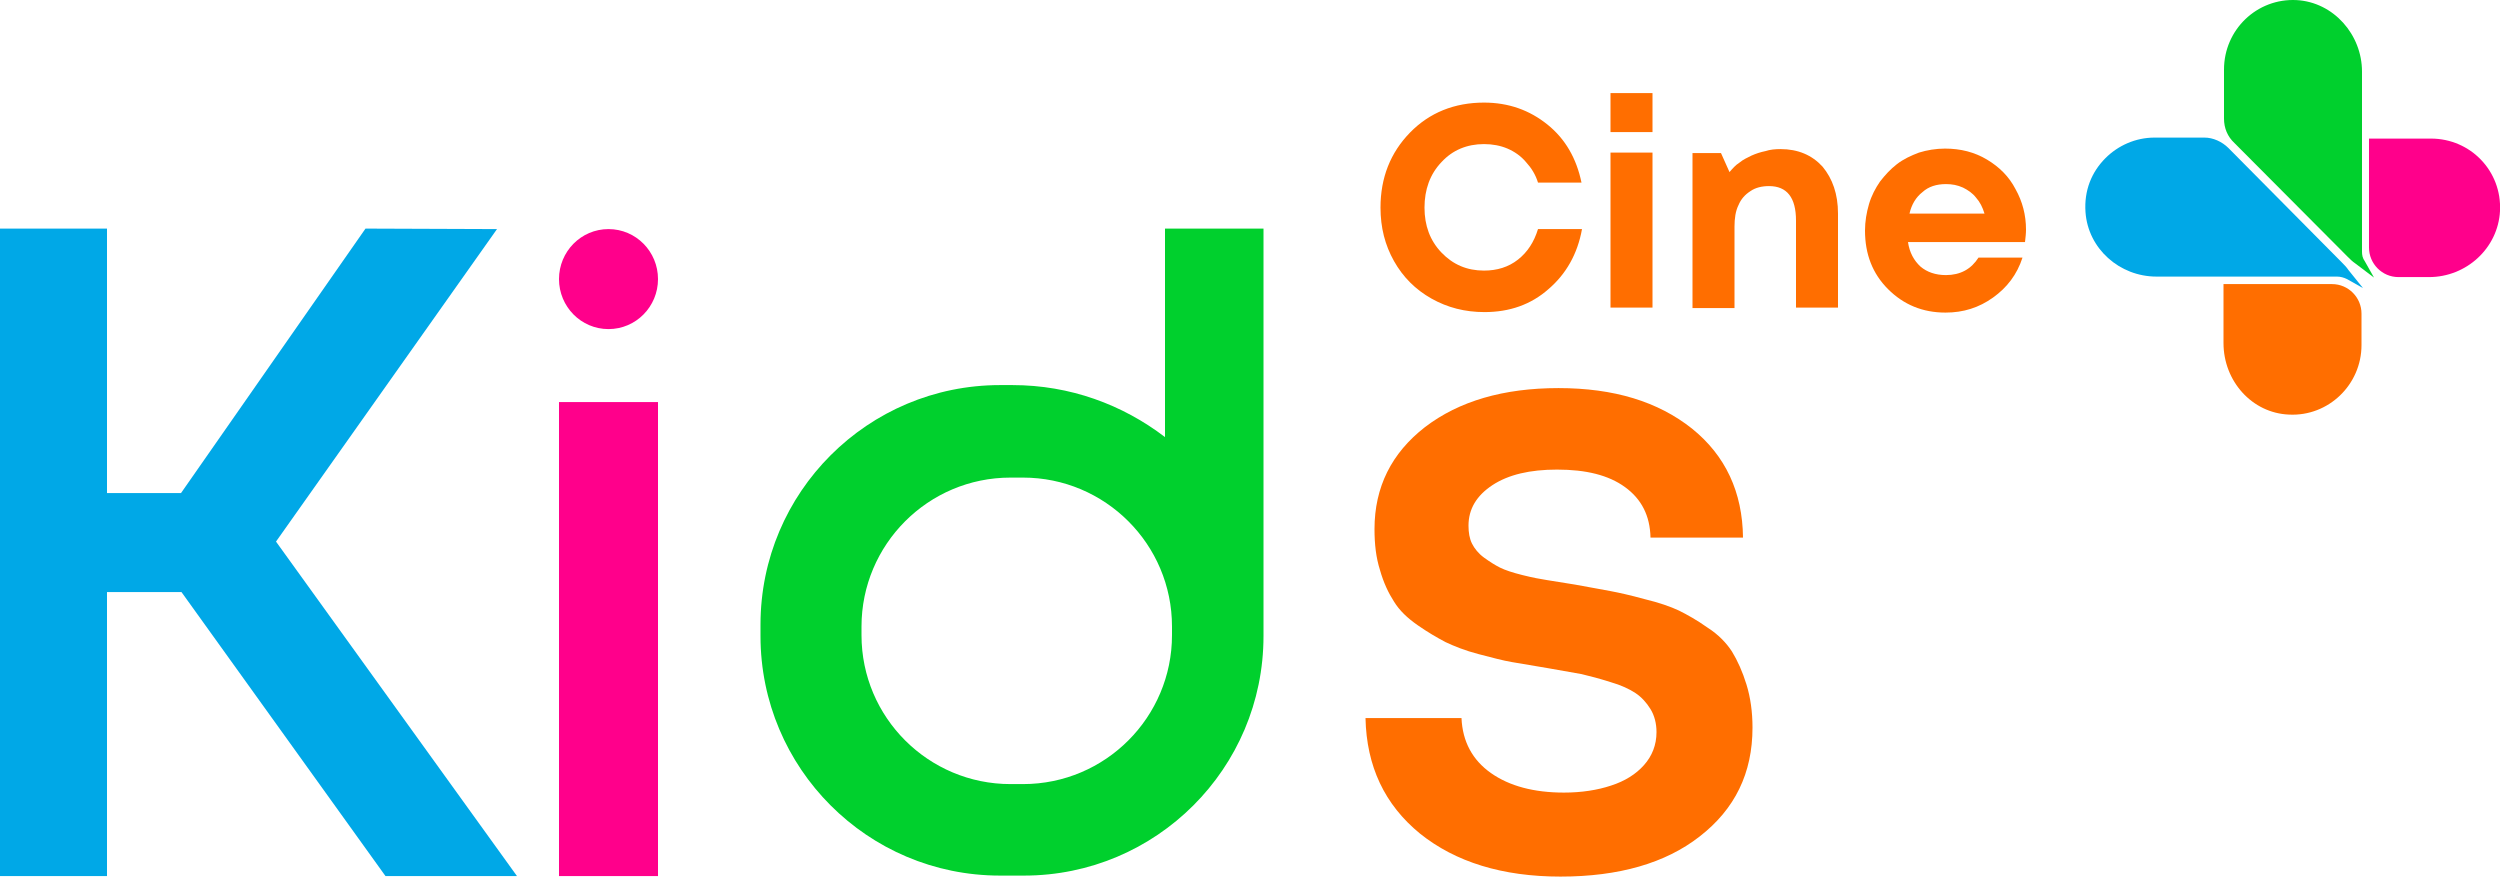<svg version="1.1" viewBox="0 0 800 280.5" xml:space="preserve" xmlns="http://www.w3.org/2000/svg">
<style type="text/css">
	.st0{fill:#FF6E00;}
	.st1{fill:#00D02D;}
	.st2{fill:#00A8E7;}
	.st3{fill:#FF008B;}
</style>
<g transform="matrix(1.6 0 0 1.6 0 .029)">
	
		<path class="st0" d="m296.9 62.4c-3.9 0-7.4-0.9-10.6-2.7s-5.7-4.3-7.5-7.5-2.7-6.7-2.7-10.7c0-6 2-11 5.9-15s8.9-6 14.8-6c4.9 0 9.1 1.5 12.7 4.4s5.8 6.8 6.8 11.6h-8.7c-0.5-1.6-1.3-2.9-2.4-4.1-1-1.2-2.3-2.1-3.7-2.7s-3-0.9-4.7-0.9c-3.4 0-6.3 1.2-8.5 3.6-2.3 2.4-3.4 5.5-3.4 9.1s1.1 6.6 3.4 9 5.1 3.6 8.5 3.6c2.6 0 4.9-0.7 6.8-2.2s3.2-3.5 4-6.1h8.8c-0.9 5-3.2 9-6.7 12-3.5 3.1-7.8 4.6-12.8 4.6z"/>
		<path class="st0" d="m322.1 26.4v-7.8h8.4v7.8zm0 35.1v-31h8.4v31z"/>
		<path class="st0" d="m356.1 29.8c3.5 0 6.3 1.2 8.4 3.5 2 2.4 3.1 5.5 3.1 9.4v18.8h-8.4v-17.4c0-4.6-1.8-6.9-5.4-6.9-1.4 0-2.7 0.3-3.7 1-1.1 0.7-1.9 1.6-2.4 2.8-0.6 1.2-0.8 2.7-0.8 4.3v16.3h-8.4v-31h5.7l1.7 3.8c0.6-0.7 1.2-1.4 2-1.9 0.7-0.6 1.6-1 2.4-1.4 0.9-0.4 1.8-0.7 2.8-0.9 0.9-0.3 1.9-0.4 3-0.4z"/>
		<path class="st0" d="m405.2 45.9c0 0.8-0.1 1.6-0.2 2.5h-23.4c0.3 2.1 1.2 3.7 2.5 4.9 1.3 1.1 3 1.7 5.1 1.7 1.4 0 2.7-0.3 3.8-0.9s2-1.5 2.7-2.6h8.8c-1.1 3.4-3.1 6-5.9 8s-5.9 3-9.5 3c-4.6 0-8.4-1.6-11.5-4.7s-4.6-7-4.6-11.7c0-1.8 0.3-3.6 0.8-5.3s1.3-3.2 2.2-4.5c1-1.3 2.1-2.5 3.4-3.5s2.8-1.7 4.4-2.3c1.6-0.5 3.4-0.8 5.2-0.8 3.1 0 5.9 0.7 8.4 2.2s4.4 3.4 5.7 5.9c1.4 2.5 2.1 5.2 2.1 8.1zm-16-9.1c-1.9 0-3.5 0.5-4.7 1.6-1.3 1-2.2 2.5-2.6 4.3h15c-0.4-1.3-0.9-2.3-1.7-3.2-0.7-0.9-1.6-1.5-2.6-2-1.1-0.5-2.2-0.7-3.4-0.7z"/>
	
	
		
			<path class="st0" d="m312.1 175.3c-11.6 0-21-2.9-28.1-8.6-7.1-5.8-10.7-13.5-10.9-23.1h19.2c0.2 4.7 2.2 8.4 5.9 11s8.6 3.9 14.6 3.9c3.5 0 6.7-0.5 9.4-1.4 2.8-0.9 5-2.3 6.6-4.1s2.5-4 2.5-6.6c0-1.7-0.4-3.3-1.2-4.6s-1.8-2.4-3-3.2-2.9-1.6-5-2.2c-2.2-0.7-4.1-1.2-5.8-1.6-1.7-0.3-4-0.7-6.8-1.2-2.9-0.5-5.3-0.9-7.1-1.2s-4-0.9-6.7-1.6-4.9-1.6-6.6-2.4c-1.7-0.9-3.6-2-5.6-3.4s-3.6-2.9-4.7-4.7c-1.1-1.7-2.1-3.8-2.8-6.3-0.8-2.5-1.1-5.2-1.1-8.2 0-8.4 3.4-15.2 10.1-20.4 6.8-5.2 15.7-7.8 26.7-7.8 11.1 0 19.9 2.7 26.7 8.1 6.7 5.4 10.1 12.7 10.2 21.8h-18.5c-0.1-4.4-1.8-7.7-5.1-10.1s-7.8-3.5-13.6-3.5c-5.4 0-9.7 1-12.9 3.1s-4.8 4.8-4.8 8.1c0 1.4 0.2 2.6 0.7 3.6s1.3 2 2.4 2.8 2.2 1.5 3.2 2 2.5 1 4.5 1.5 3.6 0.8 4.9 1 3.2 0.5 5.6 0.9c3.2 0.6 5.6 1 7.1 1.3 1.6 0.3 3.9 0.8 6.8 1.6 2.9 0.7 5.2 1.5 6.9 2.3 1.6 0.8 3.6 1.9 5.7 3.4 2.2 1.4 3.8 3.1 4.9 4.8 1.1 1.8 2.1 4 2.9 6.6s1.2 5.5 1.2 8.6c0 9.1-3.5 16.3-10.6 21.8-6.8 5.3-16.1 8-27.8 8z"/>
		
		<path class="st1" d="m233 45.7v41.7c-8.5-6.5-19-10.4-30.5-10.4h-2.5c-26.4 0-47.9 21.4-47.9 47.9v2.3c0 26.4 21.4 47.9 47.9 47.9h4.8c26.4 0 47.9-21.4 47.9-47.9v-81.5zm1.4 81.3c0 16.4-13.3 29.8-29.8 29.8h-2.5c-16.4 0-29.8-13.3-29.8-29.8v-1.7c0-16.4 13.3-29.8 29.8-29.8h2.5c16.4 0 29.8 13.3 29.8 29.8z"/>
		<path class="st2" d="m55.2 108.3 44.2-62.5-26.3-0.1-36.9 52.9h-14.8v-52.9h-21.4v129.5h21.4v-56.8h14.9l40.8 56.8h26.3z" fill="#00a8e7"/>
		
			<path class="st3" d="m111.8 80.4h19.8v94.8h-19.8z" fill="#ff008b"/>
			<path class="st3" d="m131.6 55.8c0 5.5-4.4 10-9.9 10s-9.9-4.5-9.9-10 4.4-10 9.9-10 9.9 4.5 9.9 10z"/>
		
	
	
		<path class="st0" d="m466.4 56.8c3.3 0 5.9 2.7 5.9 5.9v6.3c0 7.9-6.6 14.3-14.5 13.9-7.4-0.3-13.1-6.7-13.1-14.3v-11.8z"/>
		<path class="st3" d="m500 42.2c-0.4 7.4-6.7 13.2-14.2 13.2h-6.1c-3.3 0-5.9-2.7-5.9-5.9v-21.8h12.4c7.9 0 14.2 6.5 13.8 14.5z"/>
		<path class="st2" d="m469.7 54c-0.4-0.6-0.9-1.1-1.4-1.6l-22.6-22.8c-1.3-1.3-3.1-2.1-4.8-2.1h-10c-3.8 0-7.3 1.6-9.8 4.1-2.8 2.8-4.3 6.5-4 10.8 0.5 7.3 6.8 12.9 14.2 12.9h36.1c0.7 0 1.4 0.2 2 0.5l3.2 1.8z"/>
		<path class="st1" d="m472.4 50.3v-36c0-7.4-5.7-13.9-13.1-14.3-7.9-0.4-14.5 5.9-14.5 13.9v9.8c0 1.9 0.7 3.6 2.1 4.9l22.6 22.7c0.5 0.5 1 1 1.6 1.4l3.7 2.8-1.8-3.2c-0.5-0.7-0.6-1.3-0.6-2z"/>
	
</g>
</svg>
